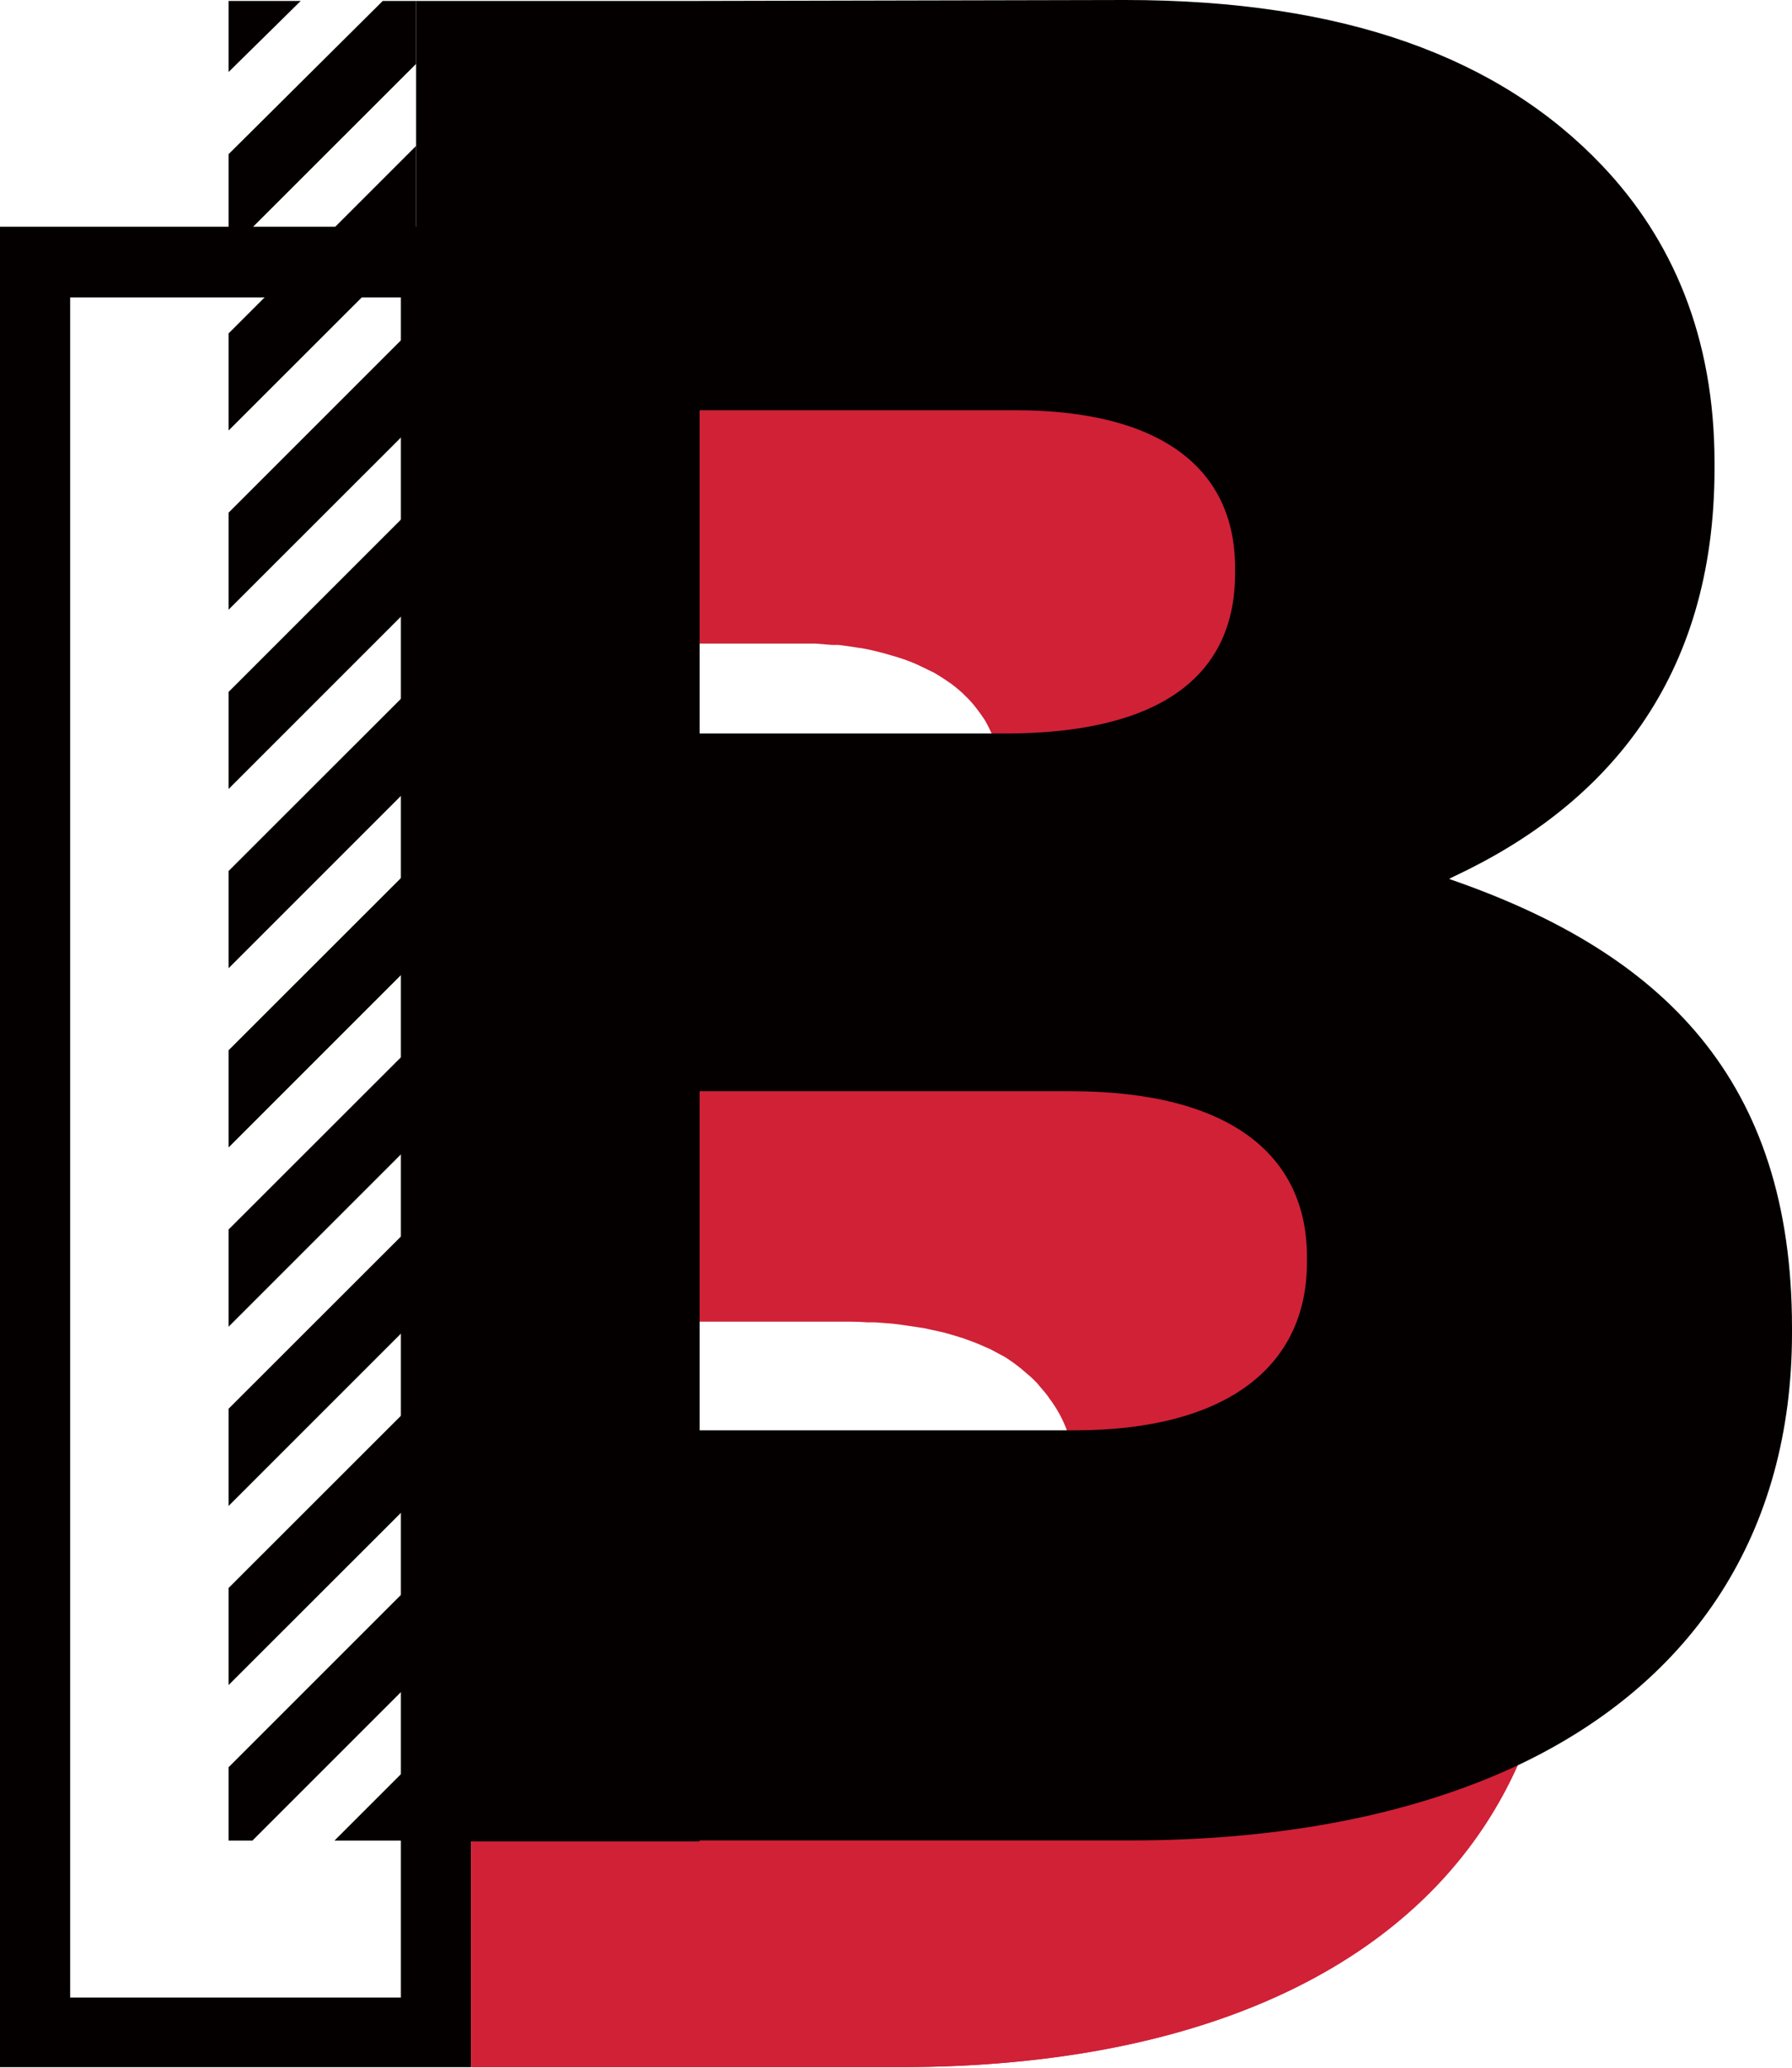 <svg xmlns="http://www.w3.org/2000/svg" viewBox="0 0 134.37 155.04"><title>자산 1</title><g id="a534d863-e840-496c-afaa-171f03c0e119" data-name="레이어 2"><g id="e57c1cc8-2b93-4503-9b99-ba70aee09000" data-name="레이어 1"><path d="M30.06,22.3V149.78H5.26V22.3h24.8M35.32,17H0V155H35.32V17Z" fill="#040000"/><path d="M52.46,138V124.42H35.32V155H67.46c23.7,0,39.93-8.31,46.34-22.66C106.06,136,96.28,138,84.74,138Z" fill="#d02137"/><path d="M91,83.2c11.56-5.31,20.14-14.73,20.14-30.63v-.39c0-9.42-3.17-16.69-8.39-22.18-7.64-8-19.2-12.37-35.61-12.37H35.32V48.26H58.89c.6,0,1.19,0,1.77,0l.5,0,1.23.1.48,0c.52.06,1,.13,1.54.22l.06,0c.48.08.93.18,1.37.29l.43.11,1,.29.4.13c.41.14.81.3,1.19.47l.14.07c.33.15.64.31,1,.48l.35.21c.24.14.46.29.68.44l.32.22c.29.22.57.45.83.69l.16.16q.32.3.6.63c.09.1.17.21.25.31s.29.38.42.57l.22.32A11,11,0,0,1,75.29,60v.4c0,8-6.15,12-17.15,12H35.32V99.1H63c.69,0,1.35,0,2,.05l.61,0,1.29.1.65.08,1.16.17.59.09,1.41.31.51.14,1.05.32.62.23c.24.09.47.18.69.28l.64.28c.19.09.37.19.55.29s.43.22.63.34l.34.23A11.72,11.72,0,0,1,77,103l.23.19c.2.18.39.37.57.56L78,104c.18.2.36.41.52.62a1.27,1.27,0,0,1,.13.19A9.51,9.51,0,0,1,80,107.25h0a12.2,12.2,0,0,1,.72,4.21v.4c0,8-6.34,12.56-17.34,12.56h-28V155H67.46c31.14,0,49.41-14.33,49.41-37.88v-.4C116.87,98.12,106.8,88.69,91,83.2Z" fill="#d02137"/><path d="M108.61,66c0-.1.1-.2.14-.3l-.41.2Z" fill="#d02137"/><path d="M108.93,66l-.28-.1.41-.2c11.4-5.36,19.5-14.78,19.5-30.56V34.7c0-9.46-3.18-16.76-8.42-22.28C112.46,4.33,100.85,0,84.37,0L52.46.07H31.2v138H52.46V138H84.74c11.54,0,21.32-2,29.06-5.63,13.25-6.26,20.57-17.5,20.57-32.42v-.4C134.37,80.94,124.68,71.49,108.93,66ZM52.46,30.76H76.13c10.86,0,16.48,4.33,16.48,11.82V43c0,8.08-6.18,12-17.23,12H52.46ZM98,94.63c0,8.09-6.37,12.62-17.42,12.62H52.46V81.82H80.25C92.42,81.82,98,86.75,98,94.24Z" fill="#040000"/><polygon points="17.14 51.88 17.14 59.16 31.2 45.1 31.2 37.82 17.14 51.88" fill="#040000"/><polygon points="17.14 25 17.14 32.28 31.2 18.23 31.2 10.94 17.14 25" fill="#040000"/><polygon points="28.7 0.07 17.14 11.56 17.14 18.84 31.2 4.79 31.2 0.07 28.7 0.07" fill="#040000"/><polygon points="17.14 38.44 17.14 45.72 31.2 31.67 31.2 24.38 17.14 38.44" fill="#040000"/><polygon points="17.14 0.07 17.14 5.4 22.55 0.07 17.14 0.07" fill="#040000"/><polygon points="17.14 65.31 17.14 72.6 31.2 58.54 31.2 51.26 17.14 65.31" fill="#040000"/><polygon points="17.14 92.19 17.14 99.48 31.2 85.42 31.2 78.14 17.14 92.19" fill="#040000"/><polygon points="17.14 78.75 17.14 86.04 31.2 71.98 31.2 64.7 17.14 78.75" fill="#040000"/><polygon points="17.14 105.63 17.14 112.92 31.2 98.86 31.2 91.58 17.14 105.63" fill="#040000"/><polygon points="17.14 119.07 17.14 126.35 31.2 112.3 31.2 105.02 17.14 119.07" fill="#040000"/><polygon points="17.14 132.51 17.14 138.01 18.93 138.01 31.2 125.74 31.2 118.45 17.14 132.51" fill="#040000"/><polygon points="25.08 138.01 31.2 138.01 31.2 131.89 25.08 138.01" fill="#040000"/></g></g></svg>